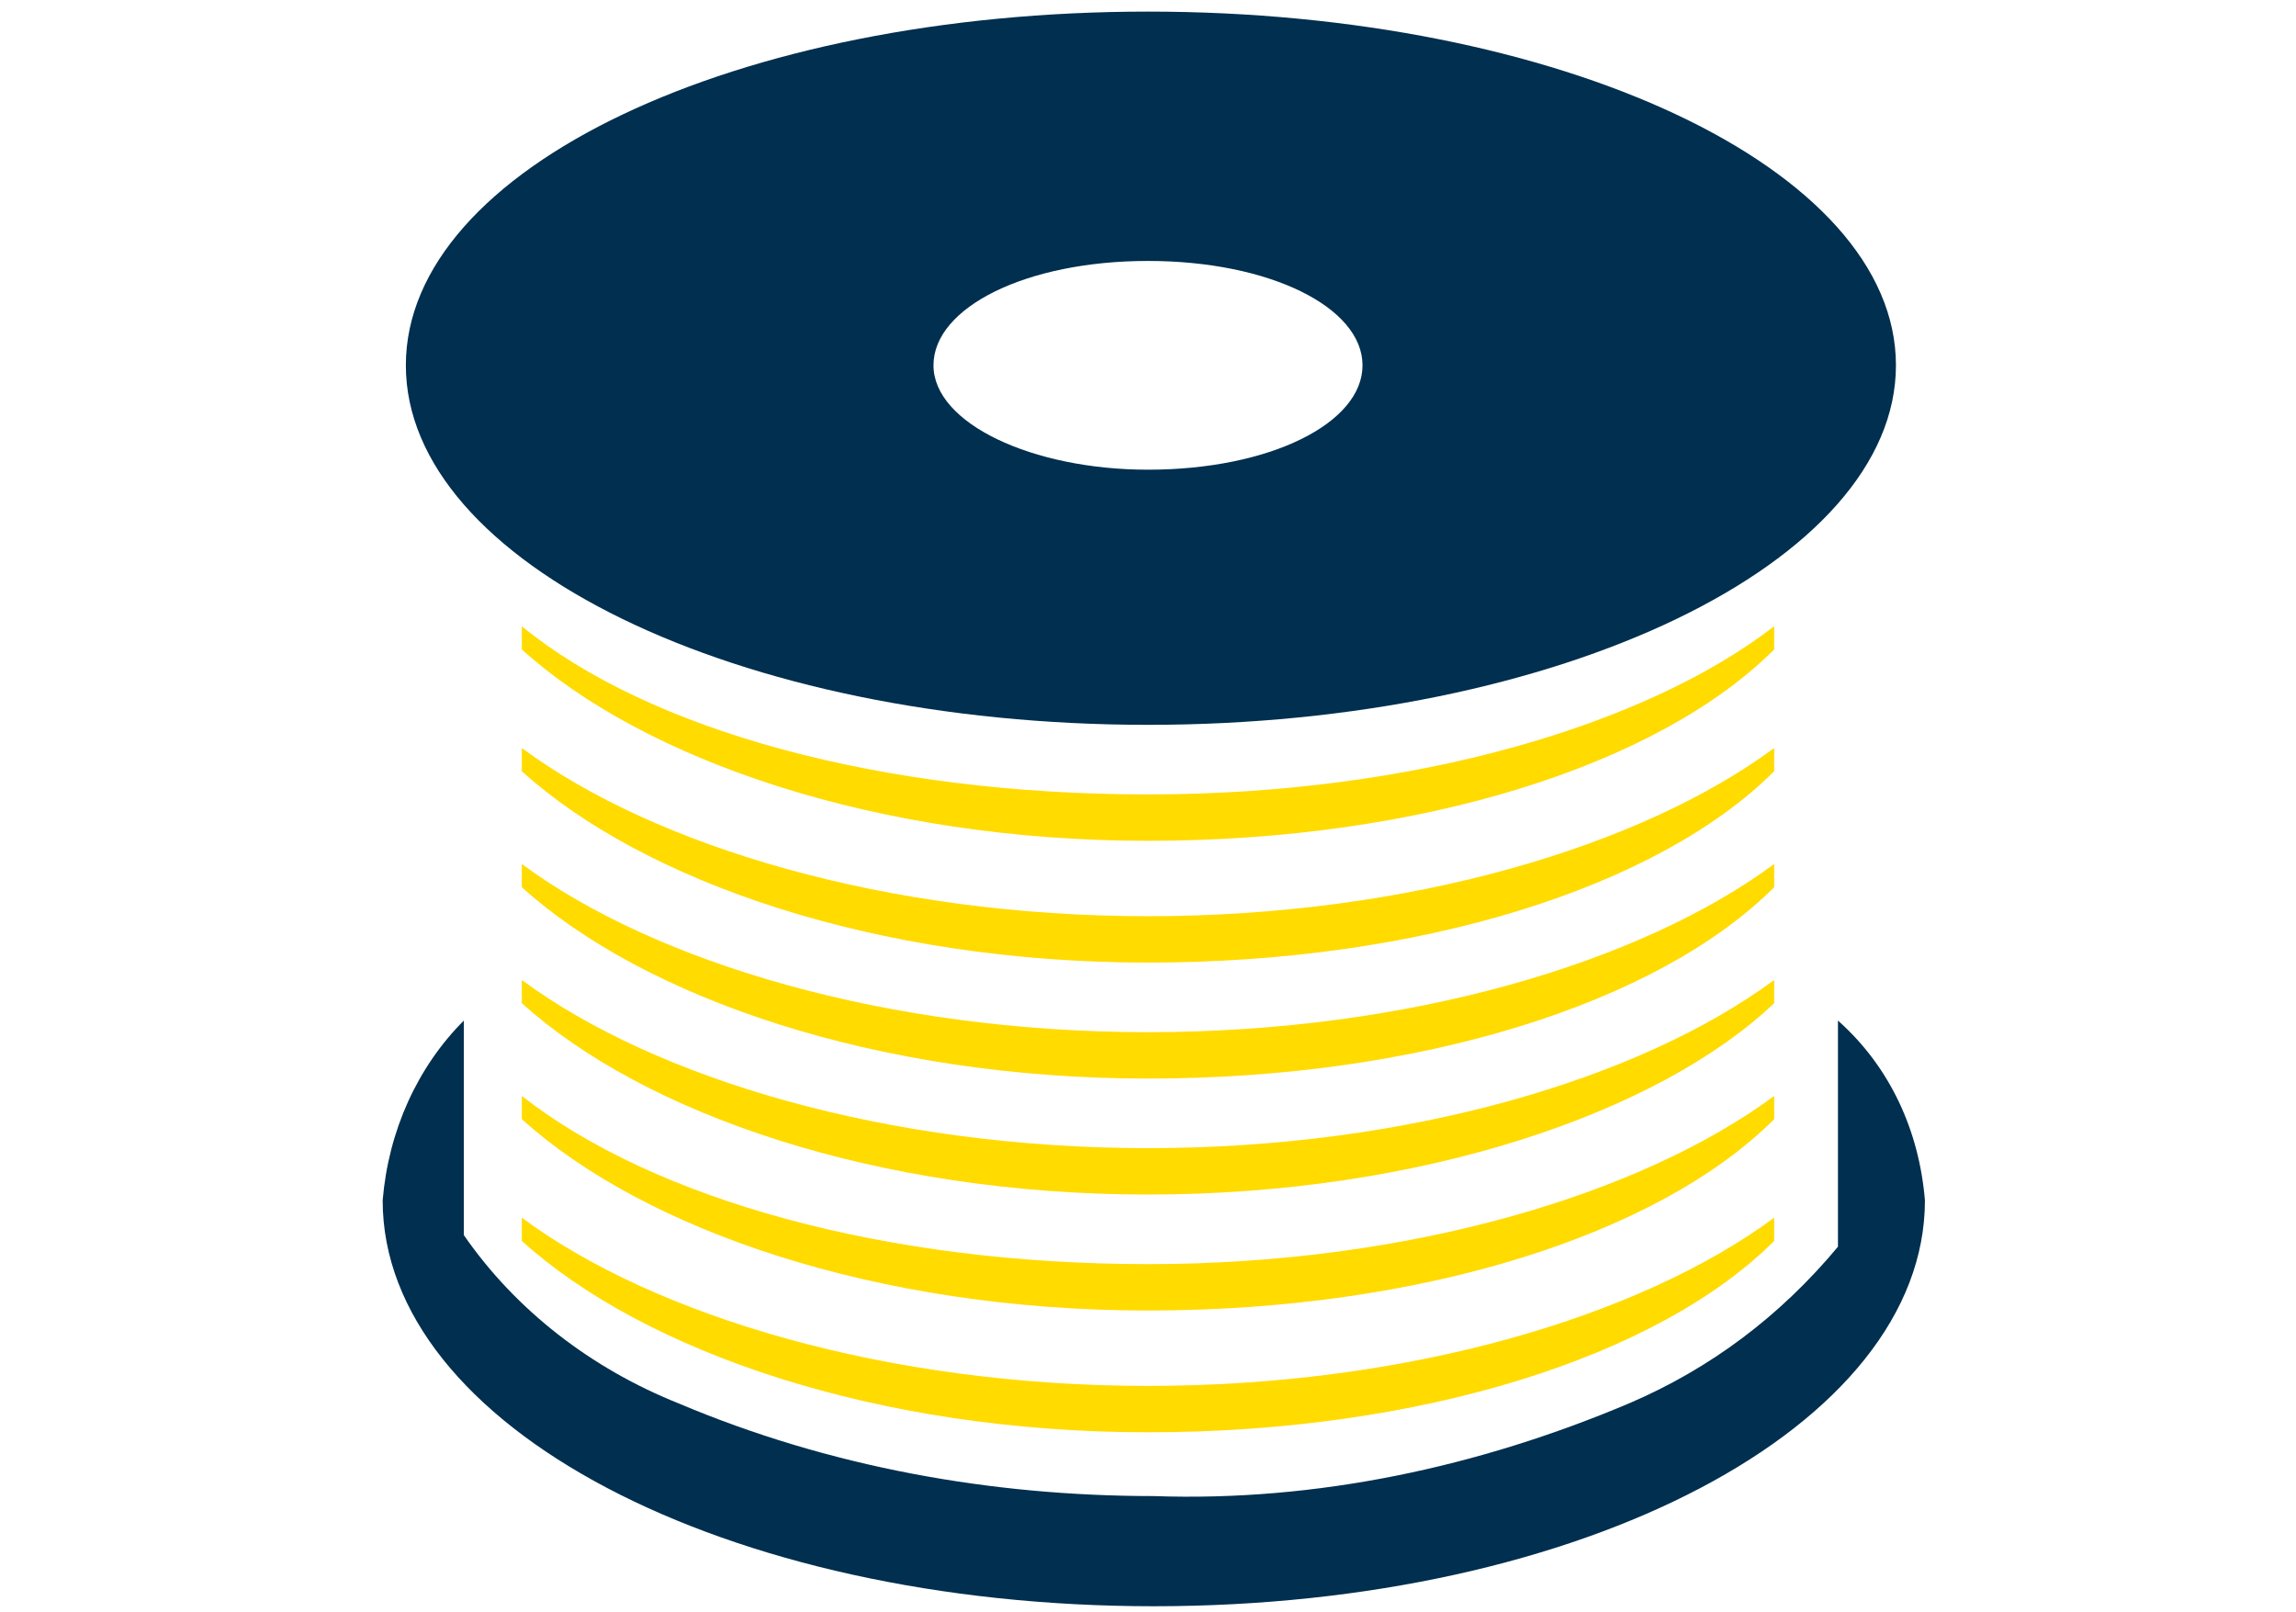 <?xml version="1.0" encoding="UTF-8"?>
<!-- Generator: Adobe Illustrator 25.2.3, SVG Export Plug-In . SVG Version: 6.00 Build 0)  -->
<svg version="1.1" id="Layer_1" xmlns="http://www.w3.org/2000/svg" xmlns:xlink="http://www.w3.org/1999/xlink" x="0px" y="0px" viewBox="0 0 39.6 27.8" style="enable-background:new 0 0 39.6 27.8;" xml:space="preserve">
<style type="text/css">
	.st0{fill:#002F4F;}
	.st1{fill:#FFDB00;}
</style>
<g id="Layer_2_1_">
	<g id="Layer_1-2">
		<path class="st0" d="M19.8,0.2C12.7,0.2,7,2.9,7,6.3s5.7,6.2,12.8,6.2s12.9-2.8,12.9-6.2S26.9,0.2,19.8,0.2z M19.8,8.1    c-2,0-3.7-0.8-3.7-1.8s1.6-1.8,3.7-1.8s3.7,0.8,3.7,1.8S21.9,8.1,19.8,8.1z"/>
		<path class="st1" d="M9,18.9v0.4c2.1,1.9,6.1,3.3,10.8,3.3s8.8-1.3,10.8-3.3v-0.4c-2.3,1.7-6.3,2.9-10.8,2.9S11.3,20.7,9,18.9z"/>
		<path class="st1" d="M9,16.9v0.4c2.1,1.9,6.1,3.3,10.8,3.3s8.8-1.4,10.8-3.3v-0.4c-2.3,1.7-6.3,2.9-10.8,2.9S11.3,18.6,9,16.9z"/>
		<path class="st1" d="M9,21v0.4c2.1,1.9,6.1,3.3,10.8,3.3s8.8-1.3,10.8-3.3V21c-2.3,1.7-6.3,2.9-10.8,2.9S11.3,22.7,9,21z"/>
		<path class="st1" d="M9,12.9v0.4c2.1,1.9,6.1,3.3,10.8,3.3s8.8-1.3,10.8-3.3v-0.4c-2.3,1.7-6.3,2.9-10.8,2.9S11.3,14.6,9,12.9z"/>
		<path class="st1" d="M19.8,13.7c-4.6,0-8.6-1.1-10.8-2.9v0.4c2.1,1.9,6.1,3.3,10.8,3.3s8.8-1.3,10.8-3.3v-0.4    C28.4,12.5,24.4,13.7,19.8,13.7z"/>
		<path class="st1" d="M9,14.9v0.4c2.1,1.9,6.1,3.3,10.8,3.3s8.8-1.3,10.8-3.3v-0.4c-2.3,1.7-6.3,2.9-10.8,2.9S11.3,16.6,9,14.9z"/>
		<path class="st0" d="M31.7,17.6v3.9c-1,1.2-2.2,2.1-3.6,2.7c-2.6,1.1-5.4,1.7-8.2,1.6c-2.8,0-5.6-0.5-8.2-1.6    c-1.5-0.6-2.8-1.6-3.7-2.9v-3.7c-0.8,0.8-1.3,1.9-1.4,3.1c0,3.9,5.9,7,13.3,7s13.3-3.1,13.3-7C33.1,19.5,32.6,18.4,31.7,17.6z"/>
	</g>
</g>
</svg>
